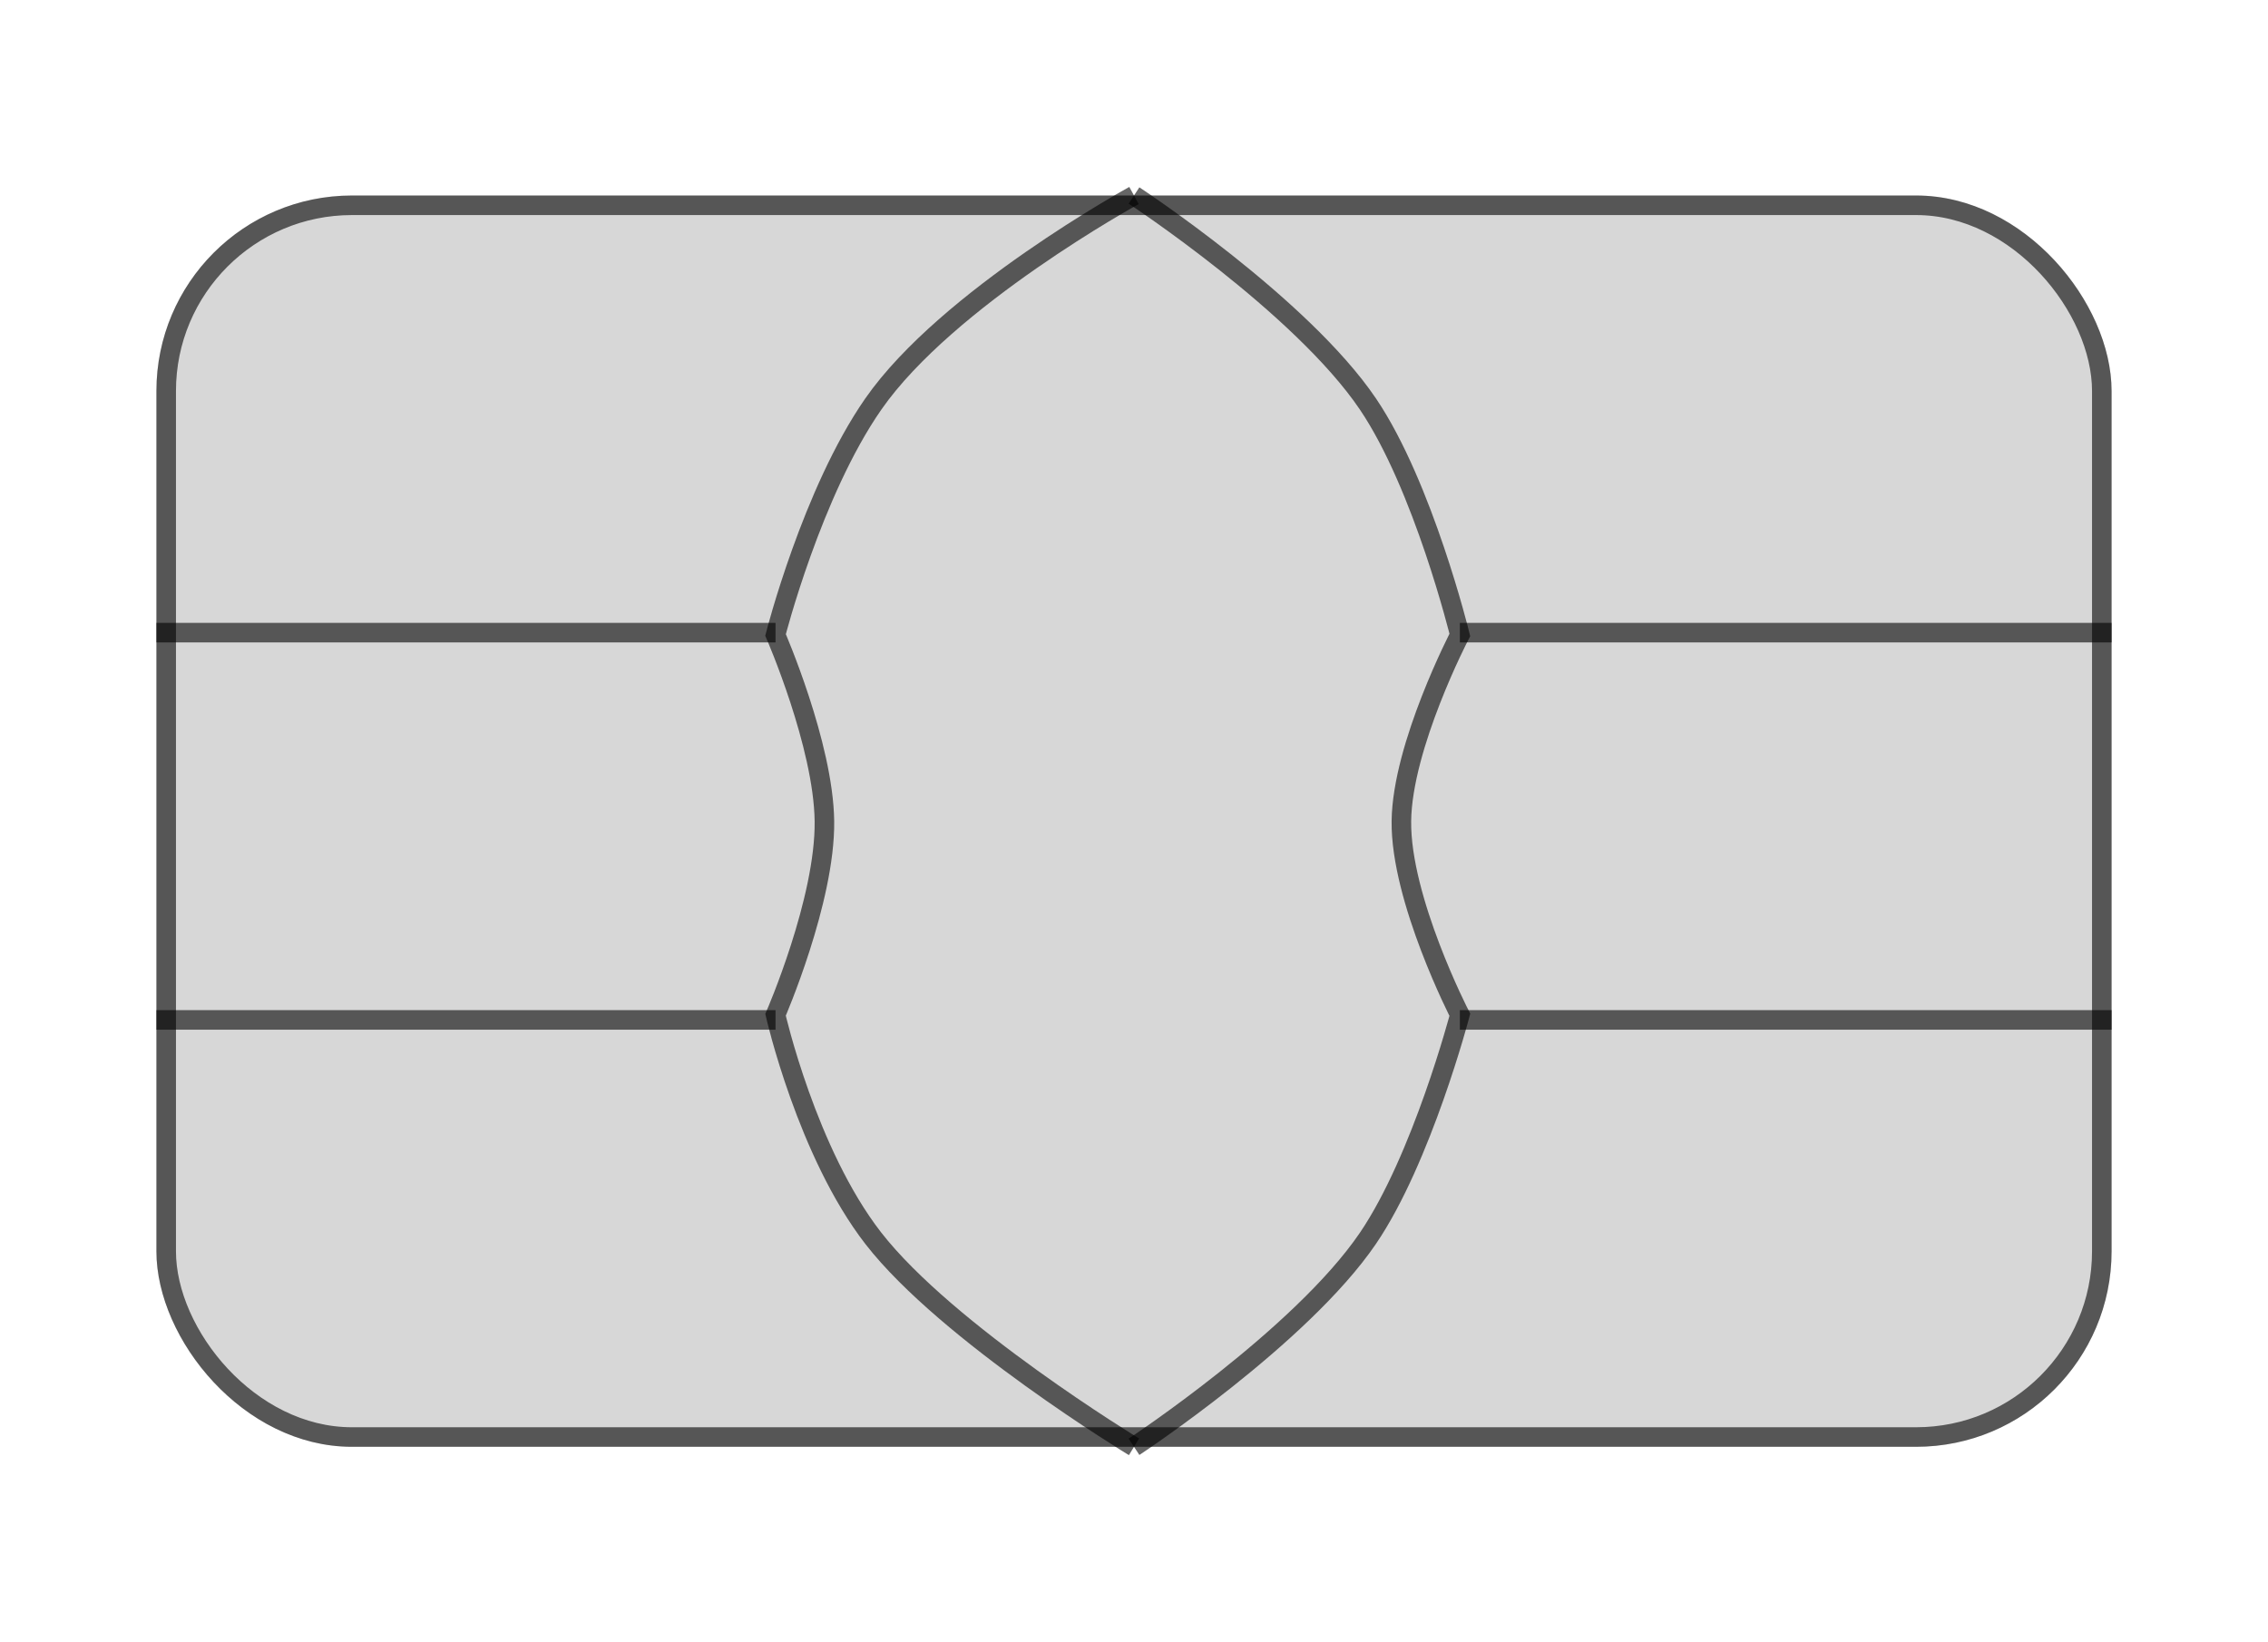 <svg width="58" height="42" viewBox="0 0 58 42" fill="none" xmlns="http://www.w3.org/2000/svg">
<g filter="url(#filter0_d_1_6)">
<rect x="4" y="3" width="50" height="32" rx="5" fill="#D7D7D7"/>
<rect x="4.25" y="3.25" width="49.5" height="31.5" rx="4.75" stroke="black" stroke-opacity="0.6" stroke-width="0.5"/>
<line x1="37.333" y1="14.179" x2="54" y2="14.179" stroke="black" stroke-opacity="0.6" stroke-width="0.5"/>
<line x1="37.333" y1="24.083" x2="54" y2="24.083" stroke="black" stroke-opacity="0.6" stroke-width="0.5"/>
<line x1="4" y1="14.179" x2="19.833" y2="14.179" stroke="black" stroke-opacity="0.6" stroke-width="0.5"/>
<line x1="4" y1="24.083" x2="19.833" y2="24.083" stroke="black" stroke-opacity="0.6" stroke-width="0.5"/>
<path d="M29 35C29 35 24.218 32.093 22.333 29.667C20.635 27.48 19.833 23.952 19.833 23.952C19.833 23.952 21.108 21.023 21.083 19C21.059 17.048 19.833 14.238 19.833 14.238C19.833 14.238 20.765 10.586 22.333 8.333C24.223 5.618 29 3 29 3" stroke="black" stroke-opacity="0.6" stroke-width="0.5"/>
<path d="M29 35C29 35 33.27 32.186 34.983 29.667C36.365 27.634 37.333 23.952 37.333 23.952C37.333 23.952 35.815 21.003 35.838 19C35.859 17.069 37.333 14.238 37.333 14.238C37.333 14.238 36.4 10.429 34.983 8.333C33.278 5.81 29 3 29 3" stroke="black" stroke-opacity="0.6" stroke-width="0.5"/>
</g>
<defs>
<filter id="filter0_d_1_6" x="0" y="0.781" width="58" height="40.433" filterUnits="userSpaceOnUse" color-interpolation-filters="sRGB">
<feFlood flood-opacity="0" result="BackgroundImageFix"/>
<feColorMatrix in="SourceAlpha" type="matrix" values="0 0 0 0 0 0 0 0 0 0 0 0 0 0 0 0 0 0 127 0" result="hardAlpha"/>
<feOffset dy="2"/>
<feGaussianBlur stdDeviation="2"/>
<feComposite in2="hardAlpha" operator="out"/>
<feColorMatrix type="matrix" values="0 0 0 0 0 0 0 0 0 0 0 0 0 0 0 0 0 0 0.25 0"/>
<feBlend mode="normal" in2="BackgroundImageFix" result="effect1_dropShadow_1_6"/>
<feBlend mode="normal" in="SourceGraphic" in2="effect1_dropShadow_1_6" result="shape"/>
</filter>
</defs>
</svg>

